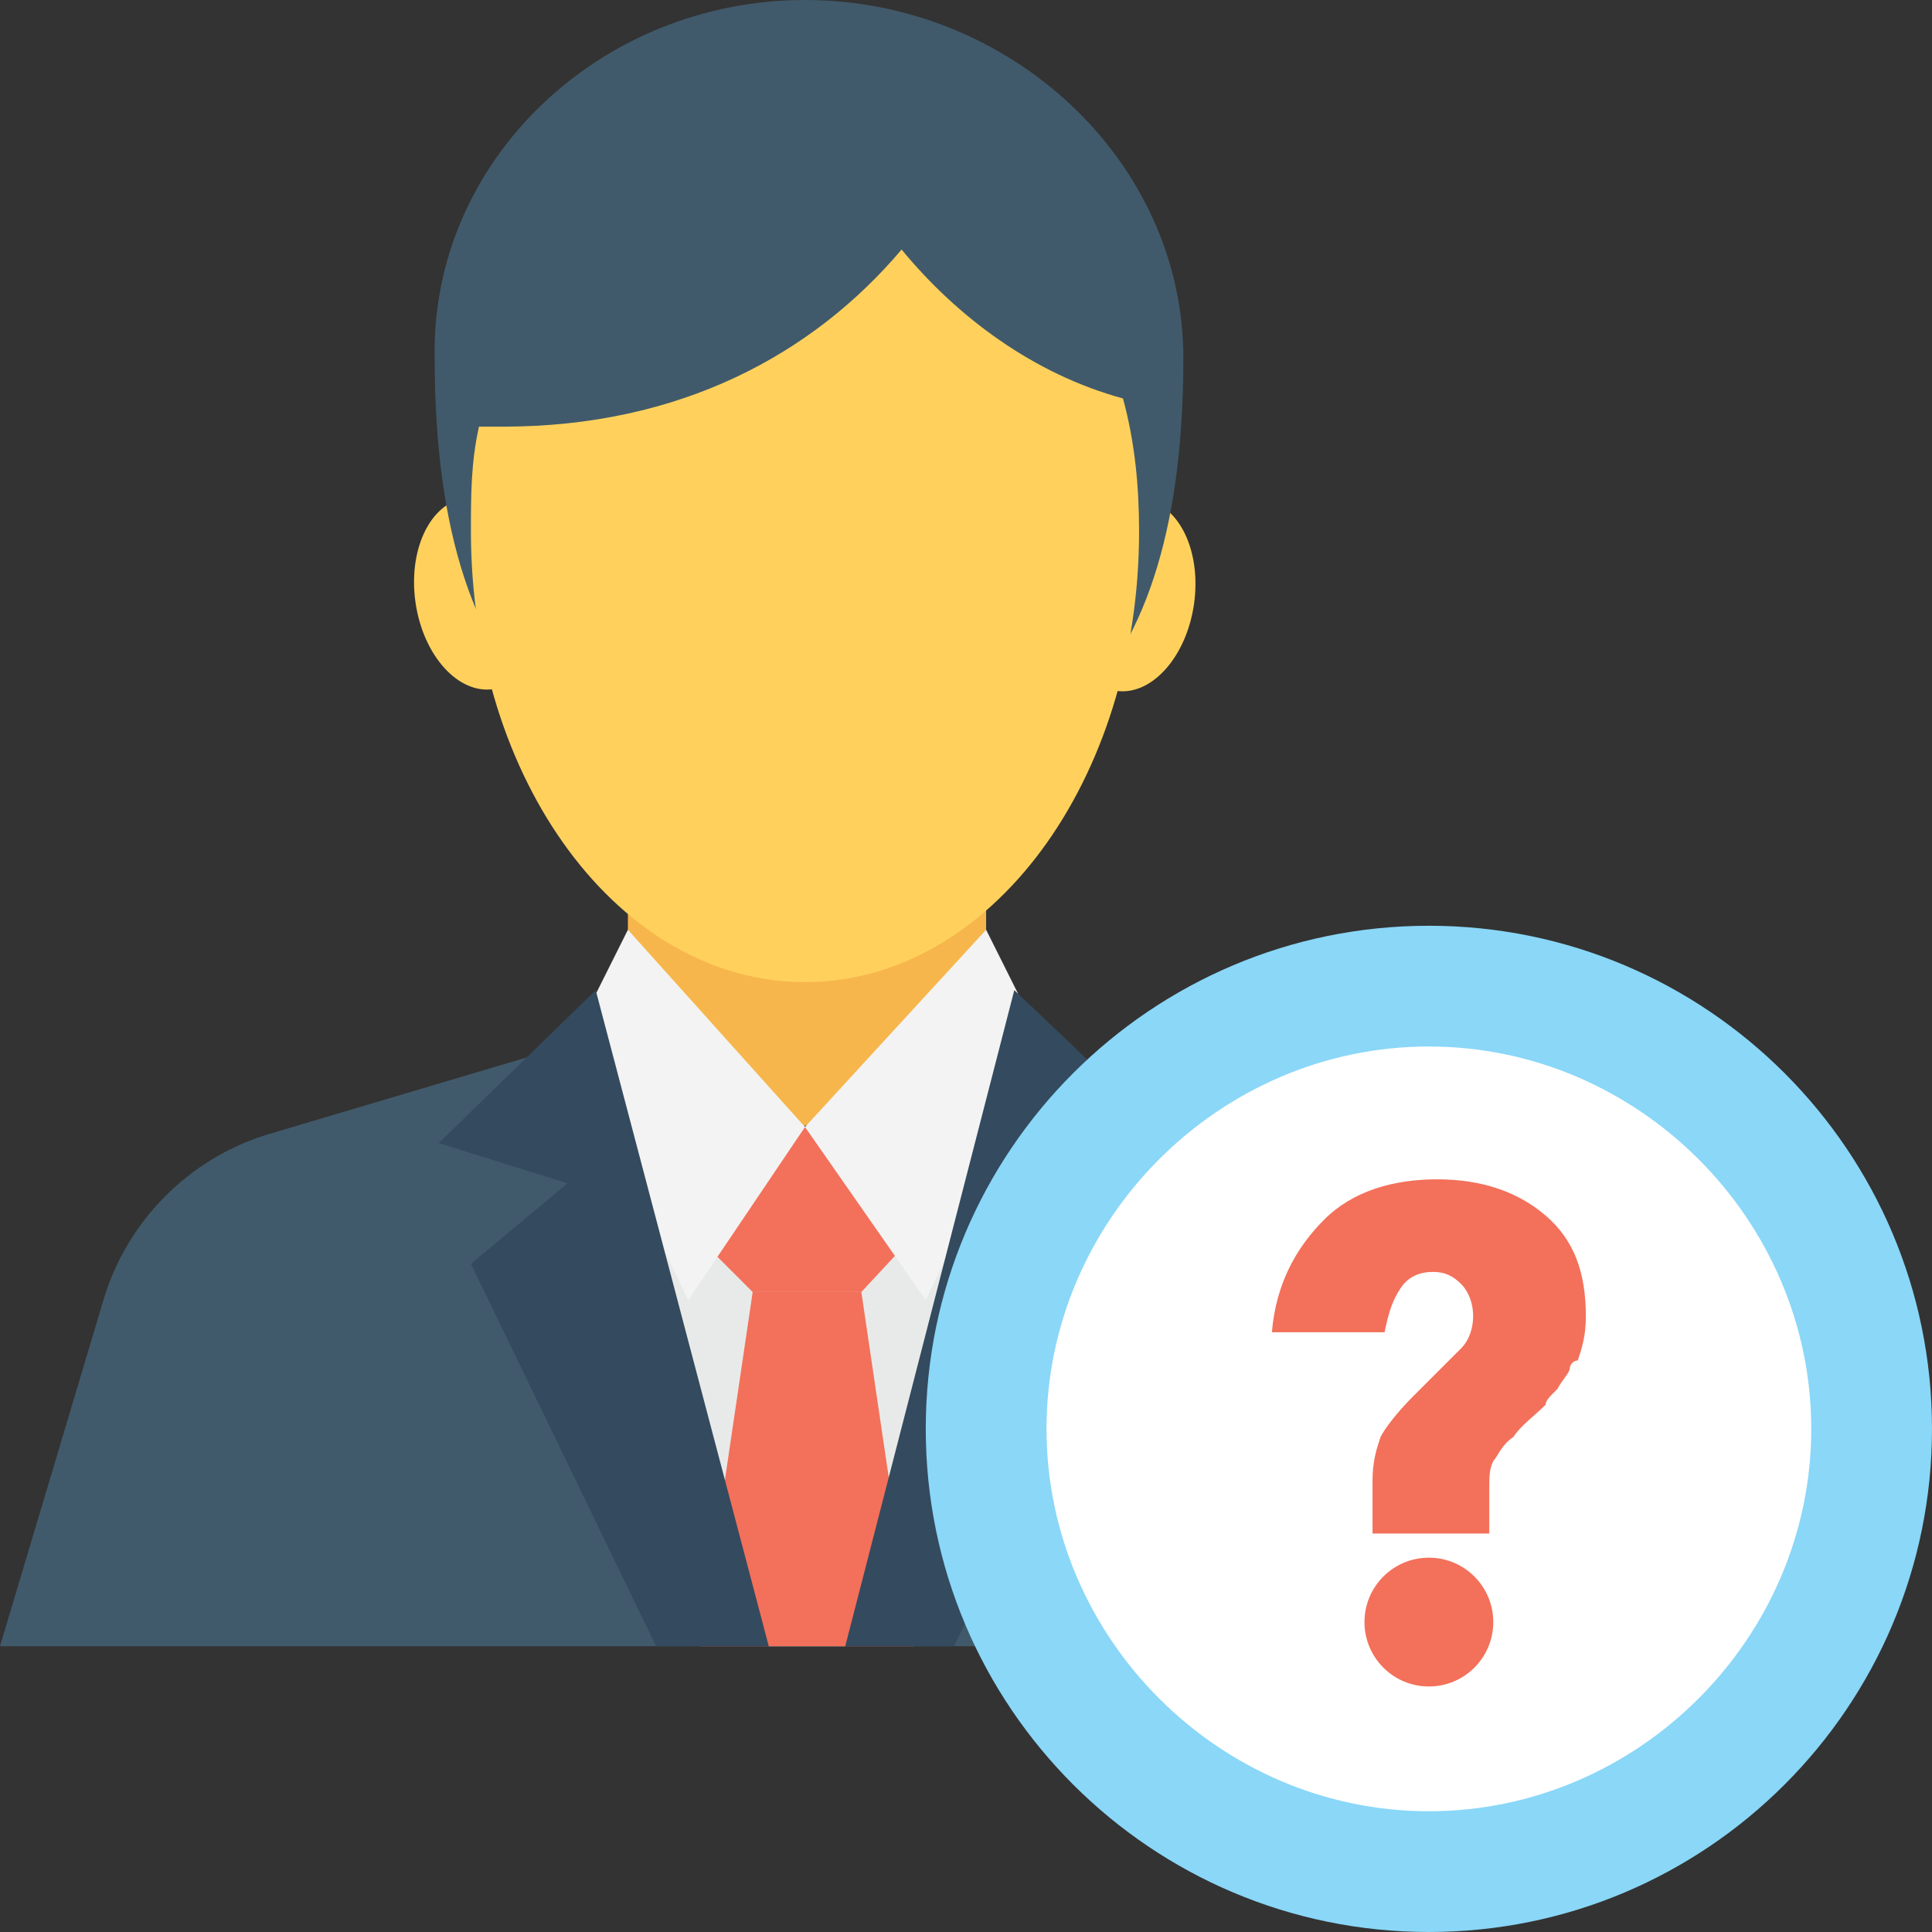 <?xml version="1.0" encoding="iso-8859-1"?>
<!-- Generator: Adobe Illustrator 19.0.0, SVG Export Plug-In . SVG Version: 6.00 Build 0)  -->
<svg xmlns="http://www.w3.org/2000/svg" xmlns:xlink="http://www.w3.org/1999/xlink" version="1.1" id="Layer_1" x="0px" y="0px" viewBox="0 0 512 512" style="enable-background:new 0 0 512 512;" xml:space="preserve">
<rect x="0" y="0" width="512" height="512" fill="#333333" stroke="none"/>
<path style="fill:#F7B64C;" d="M166.4,235.733v59.733c0,27.733,94.933,27.733,94.933,0v-59.733H166.4z"/>
<g>
	
		<ellipse transform="matrix(0.146 -0.989 0.989 0.146 99.721 431.135)" style="fill:#FFD15C;" cx="299.705" cy="157.779" rx="25.6" ry="17.066"/>
	
		<ellipse transform="matrix(0.146 0.989 -0.989 0.146 264.143 8.677)" style="fill:#FFD15C;" cx="127.043" cy="157.41" rx="25.6" ry="17.066"/>
</g>
<path style="fill:#415A6B;" d="M313.6,94.933c0,94.933-44.8,116.267-99.2,116.267s-99.2-21.333-99.2-116.267  C114.133,42.667,158.933,0,213.333,0S313.6,42.667,313.6,94.933z"/>
<path style="fill:#FFD15C;" d="M238.933,66.133c-23.467,27.733-58.667,46.933-105.6,46.933c-2.133,0-4.267,0-6.4,0  c-2.133,9.6-2.133,18.133-2.133,27.733c0,66.133,39.467,119.467,88.533,119.467s88.533-53.333,88.533-119.467  c0-11.733-1.067-23.467-4.267-35.2C274.133,99.2,253.867,84.267,238.933,66.133z"/>
<path style="fill:#415A6B;" d="M427.733,436.267H0l27.733-92.8c6.4-20.267,22.4-36.267,42.667-42.667l78.933-23.467l62.933,21.333  l62.933-21.333l78.933,23.467c20.267,6.4,37.333,22.4,42.667,42.667L427.733,436.267z"/>
<polygon style="fill:#E8EAE9;" points="168.533,315.733 213.333,298.667 263.467,312.533 224,436.267 203.733,436.267 "/>
<g>
	<polygon style="fill:#F3705A;" points="228.267,342.4 242.133,327.467 213.333,298.667 184.533,327.467 199.467,342.4  "/>
	<polygon style="fill:#F3705A;" points="242.133,436.267 185.6,436.267 199.467,342.4 228.267,342.4  "/>
</g>
<polygon style="fill:#F3F3F3;" points="261.333,246.4 277.333,278.4 245.333,344.533 213.333,298.667 "/>
<polygon style="fill:#344A5E;" points="277.333,313.6 302.933,334.933 252.8,436.267 224,436.267 268.8,262.4 311.467,302.933 "/>
<polygon style="fill:#F3F3F3;" points="166.4,246.4 150.4,278.4 182.4,344.533 213.333,298.667 "/>
<polygon style="fill:#344A5E;" points="203.733,436.267 173.867,436.267 124.8,334.933 150.4,313.6 116.267,302.933 157.867,262.4   "/>
<circle style="fill:#FFFFFF;" cx="378.667" cy="378.667" r="117.333"/>
<path style="fill:#8AD7F8;" d="M378.667,512c-73.6,0-133.333-59.733-133.333-133.333s59.733-133.333,133.333-133.333  S512,305.067,512,378.667S452.267,512,378.667,512z M378.667,277.333c-55.467,0-101.333,45.867-101.333,101.333  S323.2,480,378.667,480S480,434.133,480,378.667S434.133,277.333,378.667,277.333z"/>
<g>
	<path style="fill:#F3705A;" d="M392.533,406.4h-28.8v-13.867c0-5.333,1.067-8.533,2.133-11.733c1.067-2.133,4.267-6.4,8.533-10.667   l12.8-12.8c2.133-2.133,3.2-5.333,3.2-8.533s-1.067-6.4-3.2-8.533c-2.133-2.133-4.267-3.2-7.467-3.2c-3.2,0-6.4,1.067-8.533,4.267   c-2.133,3.2-3.2,6.4-4.267,11.733h-29.867c1.067-12.8,6.4-22.4,13.867-29.867c7.467-7.467,18.133-10.667,29.867-10.667   c11.733,0,21.333,3.2,28.8,9.6c7.467,6.4,10.667,14.933,10.667,26.667c0,5.333-1.067,8.533-2.133,11.733   c-1.067,0-2.133,1.067-2.133,2.133s-2.133,3.2-3.2,5.333c-2.133,2.133-3.2,3.2-3.2,4.267c-3.2,3.2-6.4,5.333-8.533,8.533   c-3.2,2.133-4.267,5.333-5.333,6.4c-1.067,2.133-1.067,4.267-1.067,7.467V406.4H392.533z"/>
	<circle style="fill:#F3705A;" cx="378.667" cy="429.867" r="17.067"/>
</g>
<g>
</g>
<g>
</g>
<g>
</g>
<g>
</g>
<g>
</g>
<g>
</g>
<g>
</g>
<g>
</g>
<g>
</g>
<g>
</g>
<g>
</g>
<g>
</g>
<g>
</g>
<g>
</g>
<g>
</g>
</svg>
